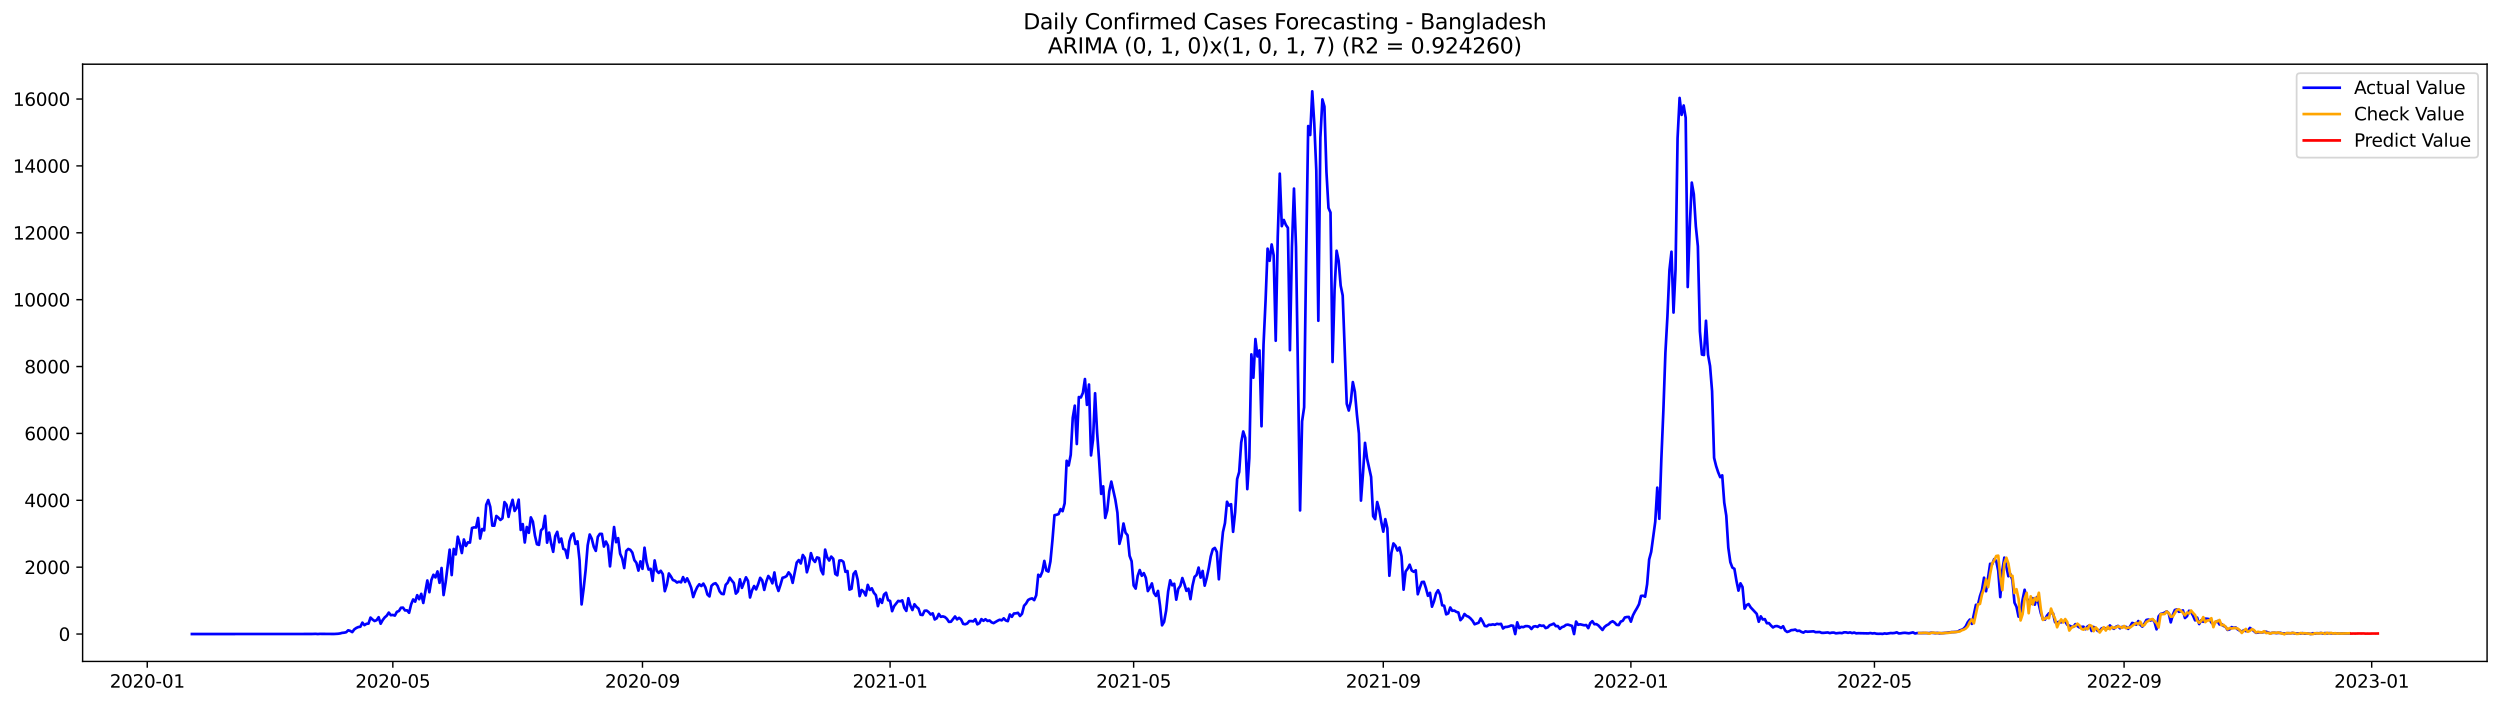 <?xml version="1.0" encoding="utf-8" standalone="no"?>
<!DOCTYPE svg PUBLIC "-//W3C//DTD SVG 1.1//EN"
  "http://www.w3.org/Graphics/SVG/1.1/DTD/svg11.dtd">
<svg xmlns:xlink="http://www.w3.org/1999/xlink" width="1392.412pt" height="392.274pt" viewBox="0 0 1392.412 392.274" xmlns="http://www.w3.org/2000/svg" version="1.1">
 <defs>
  <style type="text/css">*{stroke-linejoin: round; stroke-linecap: butt}</style>
 </defs>
 <g id="figure_1">
  <g id="patch_1">
   <path d="M 0 392.274 
L 1392.412 392.274 
L 1392.412 0 
L 0 0 
z
" style="fill: #ffffff"/>
  </g>
  <g id="axes_1">
   <g id="patch_2">
    <path d="M 46.013 368.396 
L 1385.213 368.396 
L 1385.213 35.755 
L 46.013 35.755 
z
" style="fill: #ffffff"/>
   </g>
   <g id="matplotlib.axis_1">
    <g id="xtick_1">
     <g id="line2d_1">
      <defs>
       <path id="mce7b241c23" d="M 0 0 
L 0 3.5 
" style="stroke: #000000; stroke-width: 0.8"/>
      </defs>
      <g>
       <use xlink:href="#mce7b241c23" x="82.016" y="368.396" style="stroke: #000000; stroke-width: 0.8"/>
      </g>
     </g>
     <g id="text_1">
      <!-- 2020-01 -->
      <g transform="translate(61.125 382.994)scale(0.1 -0.1)">
       <defs>
        <path id="DejaVuSans-32" d="M 1228 531 
L 3431 531 
L 3431 0 
L 469 0 
L 469 531 
Q 828 903 1448 1529 
Q 2069 2156 2228 2338 
Q 2531 2678 2651 2914 
Q 2772 3150 2772 3378 
Q 2772 3750 2511 3984 
Q 2250 4219 1831 4219 
Q 1534 4219 1204 4116 
Q 875 4013 500 3803 
L 500 4441 
Q 881 4594 1212 4672 
Q 1544 4750 1819 4750 
Q 2544 4750 2975 4387 
Q 3406 4025 3406 3419 
Q 3406 3131 3298 2873 
Q 3191 2616 2906 2266 
Q 2828 2175 2409 1742 
Q 1991 1309 1228 531 
z
" transform="scale(0.016)"/>
        <path id="DejaVuSans-30" d="M 2034 4250 
Q 1547 4250 1301 3770 
Q 1056 3291 1056 2328 
Q 1056 1369 1301 889 
Q 1547 409 2034 409 
Q 2525 409 2770 889 
Q 3016 1369 3016 2328 
Q 3016 3291 2770 3770 
Q 2525 4250 2034 4250 
z
M 2034 4750 
Q 2819 4750 3233 4129 
Q 3647 3509 3647 2328 
Q 3647 1150 3233 529 
Q 2819 -91 2034 -91 
Q 1250 -91 836 529 
Q 422 1150 422 2328 
Q 422 3509 836 4129 
Q 1250 4750 2034 4750 
z
" transform="scale(0.016)"/>
        <path id="DejaVuSans-2d" d="M 313 2009 
L 1997 2009 
L 1997 1497 
L 313 1497 
L 313 2009 
z
" transform="scale(0.016)"/>
        <path id="DejaVuSans-31" d="M 794 531 
L 1825 531 
L 1825 4091 
L 703 3866 
L 703 4441 
L 1819 4666 
L 2450 4666 
L 2450 531 
L 3481 531 
L 3481 0 
L 794 0 
L 794 531 
z
" transform="scale(0.016)"/>
       </defs>
       <use xlink:href="#DejaVuSans-32"/>
       <use xlink:href="#DejaVuSans-30" x="63.623"/>
       <use xlink:href="#DejaVuSans-32" x="127.246"/>
       <use xlink:href="#DejaVuSans-30" x="190.869"/>
       <use xlink:href="#DejaVuSans-2d" x="254.492"/>
       <use xlink:href="#DejaVuSans-30" x="290.576"/>
       <use xlink:href="#DejaVuSans-31" x="354.199"/>
      </g>
     </g>
    </g>
    <g id="xtick_2">
     <g id="line2d_2">
      <g>
       <use xlink:href="#mce7b241c23" x="218.796" y="368.396" style="stroke: #000000; stroke-width: 0.8"/>
      </g>
     </g>
     <g id="text_2">
      <!-- 2020-05 -->
      <g transform="translate(197.905 382.994)scale(0.1 -0.1)">
       <defs>
        <path id="DejaVuSans-35" d="M 691 4666 
L 3169 4666 
L 3169 4134 
L 1269 4134 
L 1269 2991 
Q 1406 3038 1543 3061 
Q 1681 3084 1819 3084 
Q 2600 3084 3056 2656 
Q 3513 2228 3513 1497 
Q 3513 744 3044 326 
Q 2575 -91 1722 -91 
Q 1428 -91 1123 -41 
Q 819 9 494 109 
L 494 744 
Q 775 591 1075 516 
Q 1375 441 1709 441 
Q 2250 441 2565 725 
Q 2881 1009 2881 1497 
Q 2881 1984 2565 2268 
Q 2250 2553 1709 2553 
Q 1456 2553 1204 2497 
Q 953 2441 691 2322 
L 691 4666 
z
" transform="scale(0.016)"/>
       </defs>
       <use xlink:href="#DejaVuSans-32"/>
       <use xlink:href="#DejaVuSans-30" x="63.623"/>
       <use xlink:href="#DejaVuSans-32" x="127.246"/>
       <use xlink:href="#DejaVuSans-30" x="190.869"/>
       <use xlink:href="#DejaVuSans-2d" x="254.492"/>
       <use xlink:href="#DejaVuSans-30" x="290.576"/>
       <use xlink:href="#DejaVuSans-35" x="354.199"/>
      </g>
     </g>
    </g>
    <g id="xtick_3">
     <g id="line2d_3">
      <g>
       <use xlink:href="#mce7b241c23" x="357.837" y="368.396" style="stroke: #000000; stroke-width: 0.8"/>
      </g>
     </g>
     <g id="text_3">
      <!-- 2020-09 -->
      <g transform="translate(336.945 382.994)scale(0.1 -0.1)">
       <defs>
        <path id="DejaVuSans-39" d="M 703 97 
L 703 672 
Q 941 559 1184 500 
Q 1428 441 1663 441 
Q 2288 441 2617 861 
Q 2947 1281 2994 2138 
Q 2813 1869 2534 1725 
Q 2256 1581 1919 1581 
Q 1219 1581 811 2004 
Q 403 2428 403 3163 
Q 403 3881 828 4315 
Q 1253 4750 1959 4750 
Q 2769 4750 3195 4129 
Q 3622 3509 3622 2328 
Q 3622 1225 3098 567 
Q 2575 -91 1691 -91 
Q 1453 -91 1209 -44 
Q 966 3 703 97 
z
M 1959 2075 
Q 2384 2075 2632 2365 
Q 2881 2656 2881 3163 
Q 2881 3666 2632 3958 
Q 2384 4250 1959 4250 
Q 1534 4250 1286 3958 
Q 1038 3666 1038 3163 
Q 1038 2656 1286 2365 
Q 1534 2075 1959 2075 
z
" transform="scale(0.016)"/>
       </defs>
       <use xlink:href="#DejaVuSans-32"/>
       <use xlink:href="#DejaVuSans-30" x="63.623"/>
       <use xlink:href="#DejaVuSans-32" x="127.246"/>
       <use xlink:href="#DejaVuSans-30" x="190.869"/>
       <use xlink:href="#DejaVuSans-2d" x="254.492"/>
       <use xlink:href="#DejaVuSans-30" x="290.576"/>
       <use xlink:href="#DejaVuSans-39" x="354.199"/>
      </g>
     </g>
    </g>
    <g id="xtick_4">
     <g id="line2d_4">
      <g>
       <use xlink:href="#mce7b241c23" x="495.747" y="368.396" style="stroke: #000000; stroke-width: 0.8"/>
      </g>
     </g>
     <g id="text_4">
      <!-- 2021-01 -->
      <g transform="translate(474.856 382.994)scale(0.1 -0.1)">
       <use xlink:href="#DejaVuSans-32"/>
       <use xlink:href="#DejaVuSans-30" x="63.623"/>
       <use xlink:href="#DejaVuSans-32" x="127.246"/>
       <use xlink:href="#DejaVuSans-31" x="190.869"/>
       <use xlink:href="#DejaVuSans-2d" x="254.492"/>
       <use xlink:href="#DejaVuSans-30" x="290.576"/>
       <use xlink:href="#DejaVuSans-31" x="354.199"/>
      </g>
     </g>
    </g>
    <g id="xtick_5">
     <g id="line2d_5">
      <g>
       <use xlink:href="#mce7b241c23" x="631.397" y="368.396" style="stroke: #000000; stroke-width: 0.8"/>
      </g>
     </g>
     <g id="text_5">
      <!-- 2021-05 -->
      <g transform="translate(610.505 382.994)scale(0.1 -0.1)">
       <use xlink:href="#DejaVuSans-32"/>
       <use xlink:href="#DejaVuSans-30" x="63.623"/>
       <use xlink:href="#DejaVuSans-32" x="127.246"/>
       <use xlink:href="#DejaVuSans-31" x="190.869"/>
       <use xlink:href="#DejaVuSans-2d" x="254.492"/>
       <use xlink:href="#DejaVuSans-30" x="290.576"/>
       <use xlink:href="#DejaVuSans-35" x="354.199"/>
      </g>
     </g>
    </g>
    <g id="xtick_6">
     <g id="line2d_6">
      <g>
       <use xlink:href="#mce7b241c23" x="770.438" y="368.396" style="stroke: #000000; stroke-width: 0.8"/>
      </g>
     </g>
     <g id="text_6">
      <!-- 2021-09 -->
      <g transform="translate(749.546 382.994)scale(0.1 -0.1)">
       <use xlink:href="#DejaVuSans-32"/>
       <use xlink:href="#DejaVuSans-30" x="63.623"/>
       <use xlink:href="#DejaVuSans-32" x="127.246"/>
       <use xlink:href="#DejaVuSans-31" x="190.869"/>
       <use xlink:href="#DejaVuSans-2d" x="254.492"/>
       <use xlink:href="#DejaVuSans-30" x="290.576"/>
       <use xlink:href="#DejaVuSans-39" x="354.199"/>
      </g>
     </g>
    </g>
    <g id="xtick_7">
     <g id="line2d_7">
      <g>
       <use xlink:href="#mce7b241c23" x="908.348" y="368.396" style="stroke: #000000; stroke-width: 0.8"/>
      </g>
     </g>
     <g id="text_7">
      <!-- 2022-01 -->
      <g transform="translate(887.456 382.994)scale(0.1 -0.1)">
       <use xlink:href="#DejaVuSans-32"/>
       <use xlink:href="#DejaVuSans-30" x="63.623"/>
       <use xlink:href="#DejaVuSans-32" x="127.246"/>
       <use xlink:href="#DejaVuSans-32" x="190.869"/>
       <use xlink:href="#DejaVuSans-2d" x="254.492"/>
       <use xlink:href="#DejaVuSans-30" x="290.576"/>
       <use xlink:href="#DejaVuSans-31" x="354.199"/>
      </g>
     </g>
    </g>
    <g id="xtick_8">
     <g id="line2d_8">
      <g>
       <use xlink:href="#mce7b241c23" x="1043.997" y="368.396" style="stroke: #000000; stroke-width: 0.8"/>
      </g>
     </g>
     <g id="text_8">
      <!-- 2022-05 -->
      <g transform="translate(1023.106 382.994)scale(0.1 -0.1)">
       <use xlink:href="#DejaVuSans-32"/>
       <use xlink:href="#DejaVuSans-30" x="63.623"/>
       <use xlink:href="#DejaVuSans-32" x="127.246"/>
       <use xlink:href="#DejaVuSans-32" x="190.869"/>
       <use xlink:href="#DejaVuSans-2d" x="254.492"/>
       <use xlink:href="#DejaVuSans-30" x="290.576"/>
       <use xlink:href="#DejaVuSans-35" x="354.199"/>
      </g>
     </g>
    </g>
    <g id="xtick_9">
     <g id="line2d_9">
      <g>
       <use xlink:href="#mce7b241c23" x="1183.038" y="368.396" style="stroke: #000000; stroke-width: 0.8"/>
      </g>
     </g>
     <g id="text_9">
      <!-- 2022-09 -->
      <g transform="translate(1162.147 382.994)scale(0.1 -0.1)">
       <use xlink:href="#DejaVuSans-32"/>
       <use xlink:href="#DejaVuSans-30" x="63.623"/>
       <use xlink:href="#DejaVuSans-32" x="127.246"/>
       <use xlink:href="#DejaVuSans-32" x="190.869"/>
       <use xlink:href="#DejaVuSans-2d" x="254.492"/>
       <use xlink:href="#DejaVuSans-30" x="290.576"/>
       <use xlink:href="#DejaVuSans-39" x="354.199"/>
      </g>
     </g>
    </g>
    <g id="xtick_10">
     <g id="line2d_10">
      <g>
       <use xlink:href="#mce7b241c23" x="1320.949" y="368.396" style="stroke: #000000; stroke-width: 0.8"/>
      </g>
     </g>
     <g id="text_10">
      <!-- 2023-01 -->
      <g transform="translate(1300.057 382.994)scale(0.1 -0.1)">
       <defs>
        <path id="DejaVuSans-33" d="M 2597 2516 
Q 3050 2419 3304 2112 
Q 3559 1806 3559 1356 
Q 3559 666 3084 287 
Q 2609 -91 1734 -91 
Q 1441 -91 1130 -33 
Q 819 25 488 141 
L 488 750 
Q 750 597 1062 519 
Q 1375 441 1716 441 
Q 2309 441 2620 675 
Q 2931 909 2931 1356 
Q 2931 1769 2642 2001 
Q 2353 2234 1838 2234 
L 1294 2234 
L 1294 2753 
L 1863 2753 
Q 2328 2753 2575 2939 
Q 2822 3125 2822 3475 
Q 2822 3834 2567 4026 
Q 2313 4219 1838 4219 
Q 1578 4219 1281 4162 
Q 984 4106 628 3988 
L 628 4550 
Q 988 4650 1302 4700 
Q 1616 4750 1894 4750 
Q 2613 4750 3031 4423 
Q 3450 4097 3450 3541 
Q 3450 3153 3228 2886 
Q 3006 2619 2597 2516 
z
" transform="scale(0.016)"/>
       </defs>
       <use xlink:href="#DejaVuSans-32"/>
       <use xlink:href="#DejaVuSans-30" x="63.623"/>
       <use xlink:href="#DejaVuSans-32" x="127.246"/>
       <use xlink:href="#DejaVuSans-33" x="190.869"/>
       <use xlink:href="#DejaVuSans-2d" x="254.492"/>
       <use xlink:href="#DejaVuSans-30" x="290.576"/>
       <use xlink:href="#DejaVuSans-31" x="354.199"/>
      </g>
     </g>
    </g>
   </g>
   <g id="matplotlib.axis_2">
    <g id="ytick_1">
     <g id="line2d_11">
      <defs>
       <path id="mfb26b6e01c" d="M 0 0 
L -3.5 0 
" style="stroke: #000000; stroke-width: 0.8"/>
      </defs>
      <g>
       <use xlink:href="#mfb26b6e01c" x="46.013" y="353.14" style="stroke: #000000; stroke-width: 0.8"/>
      </g>
     </g>
     <g id="text_11">
      <!-- 0 -->
      <g transform="translate(32.65 356.939)scale(0.1 -0.1)">
       <use xlink:href="#DejaVuSans-30"/>
      </g>
     </g>
    </g>
    <g id="ytick_2">
     <g id="line2d_12">
      <g>
       <use xlink:href="#mfb26b6e01c" x="46.013" y="315.892" style="stroke: #000000; stroke-width: 0.8"/>
      </g>
     </g>
     <g id="text_12">
      <!-- 2000 -->
      <g transform="translate(13.562 319.692)scale(0.1 -0.1)">
       <use xlink:href="#DejaVuSans-32"/>
       <use xlink:href="#DejaVuSans-30" x="63.623"/>
       <use xlink:href="#DejaVuSans-30" x="127.246"/>
       <use xlink:href="#DejaVuSans-30" x="190.869"/>
      </g>
     </g>
    </g>
    <g id="ytick_3">
     <g id="line2d_13">
      <g>
       <use xlink:href="#mfb26b6e01c" x="46.013" y="278.645" style="stroke: #000000; stroke-width: 0.8"/>
      </g>
     </g>
     <g id="text_13">
      <!-- 4000 -->
      <g transform="translate(13.562 282.444)scale(0.1 -0.1)">
       <defs>
        <path id="DejaVuSans-34" d="M 2419 4116 
L 825 1625 
L 2419 1625 
L 2419 4116 
z
M 2253 4666 
L 3047 4666 
L 3047 1625 
L 3713 1625 
L 3713 1100 
L 3047 1100 
L 3047 0 
L 2419 0 
L 2419 1100 
L 313 1100 
L 313 1709 
L 2253 4666 
z
" transform="scale(0.016)"/>
       </defs>
       <use xlink:href="#DejaVuSans-34"/>
       <use xlink:href="#DejaVuSans-30" x="63.623"/>
       <use xlink:href="#DejaVuSans-30" x="127.246"/>
       <use xlink:href="#DejaVuSans-30" x="190.869"/>
      </g>
     </g>
    </g>
    <g id="ytick_4">
     <g id="line2d_14">
      <g>
       <use xlink:href="#mfb26b6e01c" x="46.013" y="241.397" style="stroke: #000000; stroke-width: 0.8"/>
      </g>
     </g>
     <g id="text_14">
      <!-- 6000 -->
      <g transform="translate(13.562 245.196)scale(0.1 -0.1)">
       <defs>
        <path id="DejaVuSans-36" d="M 2113 2584 
Q 1688 2584 1439 2293 
Q 1191 2003 1191 1497 
Q 1191 994 1439 701 
Q 1688 409 2113 409 
Q 2538 409 2786 701 
Q 3034 994 3034 1497 
Q 3034 2003 2786 2293 
Q 2538 2584 2113 2584 
z
M 3366 4563 
L 3366 3988 
Q 3128 4100 2886 4159 
Q 2644 4219 2406 4219 
Q 1781 4219 1451 3797 
Q 1122 3375 1075 2522 
Q 1259 2794 1537 2939 
Q 1816 3084 2150 3084 
Q 2853 3084 3261 2657 
Q 3669 2231 3669 1497 
Q 3669 778 3244 343 
Q 2819 -91 2113 -91 
Q 1303 -91 875 529 
Q 447 1150 447 2328 
Q 447 3434 972 4092 
Q 1497 4750 2381 4750 
Q 2619 4750 2861 4703 
Q 3103 4656 3366 4563 
z
" transform="scale(0.016)"/>
       </defs>
       <use xlink:href="#DejaVuSans-36"/>
       <use xlink:href="#DejaVuSans-30" x="63.623"/>
       <use xlink:href="#DejaVuSans-30" x="127.246"/>
       <use xlink:href="#DejaVuSans-30" x="190.869"/>
      </g>
     </g>
    </g>
    <g id="ytick_5">
     <g id="line2d_15">
      <g>
       <use xlink:href="#mfb26b6e01c" x="46.013" y="204.15" style="stroke: #000000; stroke-width: 0.8"/>
      </g>
     </g>
     <g id="text_15">
      <!-- 8000 -->
      <g transform="translate(13.562 207.949)scale(0.1 -0.1)">
       <defs>
        <path id="DejaVuSans-38" d="M 2034 2216 
Q 1584 2216 1326 1975 
Q 1069 1734 1069 1313 
Q 1069 891 1326 650 
Q 1584 409 2034 409 
Q 2484 409 2743 651 
Q 3003 894 3003 1313 
Q 3003 1734 2745 1975 
Q 2488 2216 2034 2216 
z
M 1403 2484 
Q 997 2584 770 2862 
Q 544 3141 544 3541 
Q 544 4100 942 4425 
Q 1341 4750 2034 4750 
Q 2731 4750 3128 4425 
Q 3525 4100 3525 3541 
Q 3525 3141 3298 2862 
Q 3072 2584 2669 2484 
Q 3125 2378 3379 2068 
Q 3634 1759 3634 1313 
Q 3634 634 3220 271 
Q 2806 -91 2034 -91 
Q 1263 -91 848 271 
Q 434 634 434 1313 
Q 434 1759 690 2068 
Q 947 2378 1403 2484 
z
M 1172 3481 
Q 1172 3119 1398 2916 
Q 1625 2713 2034 2713 
Q 2441 2713 2670 2916 
Q 2900 3119 2900 3481 
Q 2900 3844 2670 4047 
Q 2441 4250 2034 4250 
Q 1625 4250 1398 4047 
Q 1172 3844 1172 3481 
z
" transform="scale(0.016)"/>
       </defs>
       <use xlink:href="#DejaVuSans-38"/>
       <use xlink:href="#DejaVuSans-30" x="63.623"/>
       <use xlink:href="#DejaVuSans-30" x="127.246"/>
       <use xlink:href="#DejaVuSans-30" x="190.869"/>
      </g>
     </g>
    </g>
    <g id="ytick_6">
     <g id="line2d_16">
      <g>
       <use xlink:href="#mfb26b6e01c" x="46.013" y="166.902" style="stroke: #000000; stroke-width: 0.8"/>
      </g>
     </g>
     <g id="text_16">
      <!-- 10000 -->
      <g transform="translate(7.2 170.701)scale(0.1 -0.1)">
       <use xlink:href="#DejaVuSans-31"/>
       <use xlink:href="#DejaVuSans-30" x="63.623"/>
       <use xlink:href="#DejaVuSans-30" x="127.246"/>
       <use xlink:href="#DejaVuSans-30" x="190.869"/>
       <use xlink:href="#DejaVuSans-30" x="254.492"/>
      </g>
     </g>
    </g>
    <g id="ytick_7">
     <g id="line2d_17">
      <g>
       <use xlink:href="#mfb26b6e01c" x="46.013" y="129.654" style="stroke: #000000; stroke-width: 0.8"/>
      </g>
     </g>
     <g id="text_17">
      <!-- 12000 -->
      <g transform="translate(7.2 133.453)scale(0.1 -0.1)">
       <use xlink:href="#DejaVuSans-31"/>
       <use xlink:href="#DejaVuSans-32" x="63.623"/>
       <use xlink:href="#DejaVuSans-30" x="127.246"/>
       <use xlink:href="#DejaVuSans-30" x="190.869"/>
       <use xlink:href="#DejaVuSans-30" x="254.492"/>
      </g>
     </g>
    </g>
    <g id="ytick_8">
     <g id="line2d_18">
      <g>
       <use xlink:href="#mfb26b6e01c" x="46.013" y="92.407" style="stroke: #000000; stroke-width: 0.8"/>
      </g>
     </g>
     <g id="text_18">
      <!-- 14000 -->
      <g transform="translate(7.2 96.206)scale(0.1 -0.1)">
       <use xlink:href="#DejaVuSans-31"/>
       <use xlink:href="#DejaVuSans-34" x="63.623"/>
       <use xlink:href="#DejaVuSans-30" x="127.246"/>
       <use xlink:href="#DejaVuSans-30" x="190.869"/>
       <use xlink:href="#DejaVuSans-30" x="254.492"/>
      </g>
     </g>
    </g>
    <g id="ytick_9">
     <g id="line2d_19">
      <g>
       <use xlink:href="#mfb26b6e01c" x="46.013" y="55.159" style="stroke: #000000; stroke-width: 0.8"/>
      </g>
     </g>
     <g id="text_19">
      <!-- 16000 -->
      <g transform="translate(7.2 58.958)scale(0.1 -0.1)">
       <use xlink:href="#DejaVuSans-31"/>
       <use xlink:href="#DejaVuSans-36" x="63.623"/>
       <use xlink:href="#DejaVuSans-30" x="127.246"/>
       <use xlink:href="#DejaVuSans-30" x="190.869"/>
       <use xlink:href="#DejaVuSans-30" x="254.492"/>
      </g>
     </g>
    </g>
   </g>
   <g id="line2d_20">
    <path d="M 106.885 353.14 
L 173.58 353.103 
L 175.84 353.028 
L 176.971 353.14 
L 178.101 353.047 
L 186.014 353.103 
L 188.275 352.972 
L 189.405 352.805 
L 190.536 352.488 
L 191.666 352.376 
L 192.797 352.134 
L 193.927 351.054 
L 195.057 351.389 
L 196.188 352.06 
L 197.318 350.551 
L 198.449 349.751 
L 199.579 349.248 
L 200.709 349.061 
L 201.84 346.789 
L 202.97 348.186 
L 204.101 347.441 
L 205.231 347.329 
L 206.362 343.977 
L 207.492 345.057 
L 208.622 345.877 
L 209.753 345.43 
L 210.883 343.772 
L 212.014 347.385 
L 213.144 345.355 
L 214.274 343.884 
L 215.405 342.916 
L 216.535 341.202 
L 217.666 342.636 
L 218.796 342.506 
L 219.927 342.86 
L 221.057 340.755 
L 222.187 340.327 
L 223.318 338.502 
L 224.448 338.427 
L 225.579 339.992 
L 226.709 339.936 
L 227.839 341.295 
L 228.97 336.621 
L 230.1 333.883 
L 231.231 335.094 
L 232.361 331.499 
L 233.491 333.753 
L 234.622 330.754 
L 235.752 335.82 
L 238.013 323.305 
L 239.144 329.842 
L 240.274 323.025 
L 241.404 320.12 
L 242.535 321.591 
L 243.665 318.258 
L 244.796 324.608 
L 245.926 316.358 
L 247.056 331.425 
L 248.187 324.441 
L 250.448 306.152 
L 251.578 320.288 
L 252.708 305.742 
L 253.839 308.797 
L 254.969 298.926 
L 256.1 302.949 
L 257.23 308.015 
L 258.361 300.472 
L 259.491 304.066 
L 260.621 302.055 
L 261.752 302.204 
L 262.882 294.084 
L 264.013 293.73 
L 265.143 293.786 
L 266.273 288.497 
L 267.404 299.95 
L 268.534 294.643 
L 269.665 295.425 
L 270.795 281.215 
L 271.925 278.496 
L 273.056 282.314 
L 274.186 292.743 
L 275.317 292.799 
L 276.447 287.379 
L 277.578 288.329 
L 278.708 289.596 
L 279.838 288.664 
L 280.969 279.65 
L 282.099 281.103 
L 283.23 287.882 
L 284.36 282.202 
L 285.49 278.384 
L 286.621 284.567 
L 287.751 282.835 
L 288.882 278.291 
L 290.012 295.145 
L 291.143 291.905 
L 292.273 302.148 
L 293.403 293.525 
L 294.534 296.766 
L 295.664 288.162 
L 296.795 290.564 
L 297.925 298.218 
L 299.055 303.116 
L 300.186 303.489 
L 301.316 295.425 
L 302.447 294.233 
L 303.577 287.342 
L 304.707 302.241 
L 305.838 296.635 
L 306.968 302.688 
L 308.099 307.344 
L 309.229 298.61 
L 310.36 296.207 
L 311.49 302.036 
L 312.62 299.95 
L 313.751 305.687 
L 314.881 306.208 
L 316.012 310.771 
L 317.142 301.515 
L 318.272 298.014 
L 319.403 297.101 
L 320.533 302.949 
L 321.664 301.515 
L 322.794 312.186 
L 323.924 336.639 
L 325.055 327.886 
L 326.185 317.42 
L 327.316 303.712 
L 328.446 297.697 
L 329.577 300.044 
L 330.707 304.513 
L 331.837 306.823 
L 332.968 299.001 
L 334.098 297.343 
L 335.229 297.362 
L 336.359 304.402 
L 337.489 301.627 
L 338.62 303.899 
L 339.75 315.445 
L 342.011 293.544 
L 343.141 301.98 
L 344.272 299.727 
L 345.402 308.424 
L 346.533 310.957 
L 347.663 316.395 
L 348.794 306.86 
L 349.924 305.742 
L 351.054 306.227 
L 352.185 307.772 
L 353.315 311.963 
L 354.446 313.453 
L 355.576 317.811 
L 356.706 312.652 
L 357.837 316.824 
L 358.967 305.053 
L 360.098 312.95 
L 361.228 317.215 
L 362.359 316.824 
L 363.489 323.491 
L 364.619 312.13 
L 365.75 317.904 
L 366.88 319.114 
L 368.011 317.904 
L 369.141 319.766 
L 370.271 329.264 
L 371.402 325.651 
L 372.532 319.394 
L 373.663 321.033 
L 374.793 323.063 
L 375.923 323.472 
L 377.054 324.441 
L 378.184 323.957 
L 379.315 324.348 
L 380.445 321.424 
L 381.576 324.143 
L 382.706 322.113 
L 383.836 324.459 
L 384.967 327.383 
L 386.097 332.542 
L 387.228 329.395 
L 388.358 326.936 
L 389.488 325.428 
L 390.619 326.396 
L 391.749 325.055 
L 392.88 327.141 
L 394.01 331.127 
L 395.14 332.188 
L 396.271 326.285 
L 397.401 325.223 
L 398.532 324.832 
L 399.662 326.303 
L 400.793 329.339 
L 401.923 330.736 
L 403.053 330.922 
L 404.184 325.726 
L 405.314 324.515 
L 406.445 321.778 
L 407.575 323.342 
L 408.705 324.701 
L 409.836 330.624 
L 410.966 329.413 
L 412.097 322.653 
L 413.227 327.439 
L 415.488 321.554 
L 416.618 323.603 
L 417.749 332.766 
L 418.879 328.78 
L 420.01 326.396 
L 421.14 328.277 
L 422.27 325.335 
L 423.401 321.833 
L 424.531 323.267 
L 425.662 328.557 
L 426.792 323.938 
L 427.922 320.809 
L 429.053 322.243 
L 430.183 324.888 
L 431.314 318.835 
L 432.444 325.782 
L 433.575 329.134 
L 434.705 325.689 
L 435.835 321.796 
L 436.966 321.498 
L 438.096 320.865 
L 439.227 318.779 
L 440.357 320.232 
L 441.487 324.627 
L 443.748 313.304 
L 444.879 311.944 
L 446.009 313.825 
L 447.139 309.113 
L 448.27 310.771 
L 449.4 318.742 
L 450.531 314.775 
L 451.661 308.089 
L 452.792 311.609 
L 453.922 312.987 
L 455.052 310.454 
L 456.183 310.808 
L 457.313 317.606 
L 458.444 319.841 
L 459.574 306.115 
L 460.704 310.436 
L 461.835 312.205 
L 462.965 310.007 
L 464.096 311.199 
L 465.226 319.654 
L 466.356 320.437 
L 467.487 312.205 
L 468.617 312.13 
L 469.748 312.931 
L 470.878 318.481 
L 472.009 318.053 
L 473.139 328.389 
L 474.269 327.905 
L 475.4 319.636 
L 476.53 318.183 
L 477.661 322.746 
L 478.791 332.021 
L 479.921 328.594 
L 481.052 329.544 
L 482.182 331.667 
L 483.313 325.763 
L 484.443 328.594 
L 485.574 327.681 
L 486.704 330.158 
L 487.834 331.481 
L 488.965 337.608 
L 490.095 333.604 
L 491.226 335.783 
L 492.356 331.145 
L 493.486 330.14 
L 494.617 334.256 
L 495.747 334.702 
L 496.878 340.401 
L 498.008 337.589 
L 500.269 334.684 
L 501.399 334.926 
L 502.53 334.386 
L 503.66 338.52 
L 504.791 340.252 
L 505.921 333.194 
L 507.051 337.328 
L 508.182 339.768 
L 509.312 336.565 
L 510.443 337.999 
L 511.573 338.949 
L 512.703 342.375 
L 513.834 342.543 
L 514.964 340.159 
L 516.095 340.066 
L 517.225 340.923 
L 518.355 342.264 
L 519.486 341.612 
L 520.616 345.02 
L 521.747 344.331 
L 522.877 341.929 
L 524.008 343.549 
L 525.138 343.307 
L 526.268 343.661 
L 527.399 344.685 
L 528.529 346.38 
L 529.66 346.268 
L 531.92 343.363 
L 533.051 344.983 
L 534.181 344.108 
L 535.312 345.039 
L 536.442 347.46 
L 537.572 347.702 
L 538.703 347.255 
L 539.833 345.933 
L 540.964 345.914 
L 542.094 346.1 
L 543.225 344.871 
L 544.355 347.721 
L 545.485 347.069 
L 546.616 344.834 
L 547.746 345.765 
L 548.877 344.89 
L 550.007 345.858 
L 551.137 345.579 
L 552.268 346.622 
L 553.398 347.05 
L 555.659 345.709 
L 556.79 345.169 
L 557.92 345.504 
L 559.05 344.387 
L 560.181 345.56 
L 561.311 345.97 
L 562.442 342.245 
L 563.572 343.549 
L 564.702 341.705 
L 565.833 341.612 
L 566.963 341.314 
L 568.094 343.083 
L 569.224 341.854 
L 570.354 337.403 
L 571.485 336.155 
L 572.615 334.181 
L 573.746 333.566 
L 574.876 333.287 
L 576.007 334.256 
L 577.137 331.555 
L 578.267 320.12 
L 579.398 321.126 
L 580.528 318.407 
L 581.659 312.41 
L 582.789 317.773 
L 583.919 318.351 
L 585.05 312.689 
L 586.18 300.826 
L 587.311 286.951 
L 588.441 286.709 
L 589.571 286.336 
L 590.702 283.543 
L 591.832 284.716 
L 592.963 280.358 
L 594.093 256.65 
L 595.224 259.239 
L 596.354 253.354 
L 597.484 232.663 
L 598.615 225.939 
L 599.745 247.301 
L 600.876 221.153 
L 602.006 221.377 
L 603.136 218.806 
L 604.267 211.115 
L 605.397 225.492 
L 606.528 214.169 
L 607.658 253.633 
L 608.788 244.768 
L 609.919 219.03 
L 611.049 240.876 
L 612.18 256.576 
L 613.31 275.069 
L 614.441 270.879 
L 615.571 288.46 
L 616.701 284.269 
L 617.832 273.598 
L 618.962 268.234 
L 621.223 278.384 
L 622.353 285.554 
L 623.484 302.912 
L 624.614 298.721 
L 625.745 291.57 
L 626.875 296.691 
L 628.006 298.107 
L 629.136 309.542 
L 630.266 312.596 
L 631.397 326.098 
L 632.527 327.83 
L 633.658 320.753 
L 634.788 317.494 
L 635.918 320.697 
L 637.049 319.207 
L 638.179 321.815 
L 639.31 329.208 
L 640.44 327.327 
L 641.57 324.944 
L 642.701 330.233 
L 643.831 331.909 
L 644.962 329.115 
L 646.092 337.347 
L 647.223 348.279 
L 648.353 346.38 
L 649.483 340.141 
L 650.614 329.451 
L 651.744 323.193 
L 652.875 326.005 
L 654.005 325.13 
L 655.135 333.995 
L 656.266 327.923 
L 657.396 326.303 
L 658.527 321.945 
L 659.657 325.26 
L 660.787 329.078 
L 661.918 327.849 
L 663.048 333.715 
L 664.179 326.247 
L 665.309 321.293 
L 666.44 320.269 
L 667.57 316.116 
L 668.7 321.722 
L 669.831 317.997 
L 670.961 326.191 
L 672.092 321.927 
L 673.222 316.451 
L 674.352 309.896 
L 675.483 305.891 
L 676.613 305.165 
L 677.744 307.437 
L 678.874 322.653 
L 680.004 307.772 
L 681.135 296.337 
L 682.265 291.328 
L 683.396 279.464 
L 684.526 281.625 
L 685.657 280.824 
L 686.787 296.207 
L 687.917 285.331 
L 689.048 266.8 
L 690.178 262.889 
L 691.309 246.481 
L 692.439 240.317 
L 693.569 243.837 
L 694.7 272.424 
L 695.83 255.03 
L 696.961 197.37 
L 698.091 210.37 
L 699.222 188.841 
L 700.352 198.544 
L 701.482 195.154 
L 702.613 237.412 
L 703.743 191.839 
L 704.874 167.572 
L 706.004 138.501 
L 707.134 145.261 
L 708.265 136.154 
L 709.395 142.244 
L 710.526 189.772 
L 711.656 132.001 
L 712.786 96.727 
L 713.917 125.967 
L 715.047 122.521 
L 716.178 125.259 
L 717.308 126.898 
L 718.439 195.042 
L 719.569 137.513 
L 720.699 105.052 
L 721.83 137.495 
L 724.091 284.288 
L 725.221 234.618 
L 726.351 226.871 
L 727.482 142.859 
L 728.612 70.207 
L 729.743 75.18 
L 730.873 50.876 
L 732.003 68.736 
L 733.134 94.977 
L 734.264 178.654 
L 735.395 76.688 
L 736.525 55.364 
L 737.656 59.331 
L 738.786 95.815 
L 739.916 115.798 
L 741.047 118.368 
L 742.177 201.617 
L 743.308 161.333 
L 744.438 139.655 
L 745.568 145.224 
L 746.699 159.08 
L 747.829 164.555 
L 750.09 224.915 
L 751.221 228.658 
L 752.351 223.537 
L 753.481 212.81 
L 754.612 218.155 
L 755.742 230.856 
L 756.873 241.528 
L 758.003 278.812 
L 759.133 263.671 
L 760.264 246.668 
L 761.394 255.384 
L 763.655 265.645 
L 764.785 287.491 
L 765.916 289.149 
L 767.046 279.613 
L 768.177 283.785 
L 769.307 290.62 
L 770.438 296.114 
L 771.568 289.149 
L 772.698 294.158 
L 773.829 320.679 
L 774.959 307.884 
L 776.09 302.67 
L 777.22 303.992 
L 778.35 306.636 
L 779.481 304.942 
L 780.611 309.84 
L 781.742 328.426 
L 782.872 318.295 
L 784.002 316.768 
L 785.133 314.514 
L 786.263 317.736 
L 787.394 318.463 
L 788.524 317.624 
L 789.655 330.978 
L 790.785 327.383 
L 791.915 324.18 
L 793.046 324.05 
L 794.176 327.514 
L 795.307 331.834 
L 796.437 330.177 
L 797.567 337.906 
L 798.698 334.889 
L 799.828 330.568 
L 800.959 328.743 
L 802.089 331.201 
L 803.219 337.124 
L 804.35 337.366 
L 805.48 342.171 
L 806.611 341.649 
L 807.741 338.353 
L 808.872 340.215 
L 810.002 340.048 
L 811.132 340.792 
L 812.263 341.128 
L 813.393 345.411 
L 814.524 344.182 
L 815.654 341.984 
L 816.784 343.027 
L 817.915 343.493 
L 819.045 344.461 
L 820.176 345.765 
L 821.306 347.683 
L 823.567 346.827 
L 824.697 344.405 
L 825.828 346.286 
L 826.958 348.614 
L 828.089 348.819 
L 829.219 347.963 
L 830.349 348.019 
L 831.48 347.758 
L 832.61 348 
L 833.741 347.441 
L 834.871 347.665 
L 836.001 347.46 
L 837.132 350.049 
L 838.262 349.21 
L 839.393 349.155 
L 840.523 348.875 
L 841.654 348.372 
L 842.784 348.54 
L 843.914 353.14 
L 845.045 346.622 
L 846.175 349.825 
L 847.306 349.136 
L 848.436 349.304 
L 849.566 348.763 
L 850.697 348.726 
L 851.827 349.024 
L 852.958 350.328 
L 854.088 348.987 
L 855.218 348.782 
L 856.349 349.173 
L 857.479 348.186 
L 858.61 348.596 
L 859.74 348.428 
L 860.871 349.825 
L 862.001 349.434 
L 863.131 348.223 
L 864.262 347.851 
L 865.392 347.329 
L 866.523 348.726 
L 867.653 348.689 
L 868.783 350.253 
L 869.914 349.322 
L 871.044 348.912 
L 872.175 348.056 
L 873.305 347.888 
L 875.566 348.614 
L 876.696 353.14 
L 877.827 346.193 
L 878.957 347.981 
L 880.088 347.721 
L 882.348 348.261 
L 883.479 348.13 
L 884.609 349.844 
L 885.74 347.013 
L 886.87 345.97 
L 888 347.646 
L 889.131 347.609 
L 890.261 348.354 
L 892.522 350.868 
L 893.653 349.21 
L 894.783 348.298 
L 895.913 347.721 
L 897.044 346.584 
L 898.174 346.026 
L 899.305 346.771 
L 900.435 348.019 
L 901.565 348.149 
L 902.696 346.193 
L 903.826 345.746 
L 904.957 343.921 
L 906.087 343.661 
L 907.217 343.605 
L 908.348 346.249 
L 909.478 342.767 
L 910.609 340.588 
L 911.739 338.707 
L 912.87 336.528 
L 914 331.909 
L 915.13 331.797 
L 916.261 332.356 
L 917.391 325.372 
L 918.522 311.59 
L 919.652 307.363 
L 921.913 290.583 
L 923.043 271.605 
L 924.174 288.944 
L 925.304 255.886 
L 926.434 228.807 
L 927.565 196.57 
L 928.695 176.214 
L 929.826 150.364 
L 930.956 140.195 
L 932.087 174.091 
L 933.217 150.029 
L 934.347 76.986 
L 935.478 54.544 
L 936.608 63.968 
L 937.739 58.753 
L 938.869 65.588 
L 939.999 159.862 
L 941.13 126.246 
L 942.26 101.7 
L 943.391 108.162 
L 944.521 126.06 
L 945.651 137.178 
L 946.782 184.557 
L 947.912 197.464 
L 949.043 197.724 
L 950.173 178.654 
L 951.304 197.557 
L 952.434 203.852 
L 953.564 217.857 
L 954.695 255.03 
L 955.825 259.593 
L 956.956 263.038 
L 958.086 265.757 
L 959.216 264.751 
L 960.347 279.967 
L 961.477 287.23 
L 962.608 305.016 
L 963.738 313.099 
L 964.869 316.135 
L 965.999 316.805 
L 967.129 323.435 
L 968.26 328.966 
L 969.39 324.906 
L 970.521 326.955 
L 971.651 339.005 
L 972.781 337.049 
L 973.912 336.434 
L 975.042 338.26 
L 978.433 341.891 
L 979.564 346.286 
L 980.694 343.288 
L 981.825 345.02 
L 982.955 344.834 
L 984.086 347.125 
L 985.216 347.05 
L 986.346 348.354 
L 987.477 349.453 
L 988.607 348.801 
L 989.738 348.689 
L 990.868 349.099 
L 991.998 349.751 
L 993.129 348.801 
L 994.259 351.129 
L 995.39 351.985 
L 996.52 351.613 
L 997.65 350.98 
L 998.781 350.887 
L 999.911 350.644 
L 1001.042 351.427 
L 1002.172 351.24 
L 1003.303 351.93 
L 1004.433 352.339 
L 1005.563 351.632 
L 1006.694 351.855 
L 1010.085 351.632 
L 1011.215 352.097 
L 1013.476 352.004 
L 1014.607 352.47 
L 1015.737 352.47 
L 1017.998 352.246 
L 1019.128 352.619 
L 1020.259 352.358 
L 1021.389 352.321 
L 1022.52 352.73 
L 1024.78 352.488 
L 1025.911 352.637 
L 1027.041 352.19 
L 1028.172 352.19 
L 1029.302 352.47 
L 1030.432 352.209 
L 1031.563 352.619 
L 1032.693 352.302 
L 1033.824 352.749 
L 1034.954 352.656 
L 1040.606 352.786 
L 1041.737 352.581 
L 1042.867 352.823 
L 1043.997 352.674 
L 1045.128 352.954 
L 1046.258 353.01 
L 1047.389 352.954 
L 1048.519 353.066 
L 1049.649 352.786 
L 1050.78 352.954 
L 1053.041 352.581 
L 1054.171 352.656 
L 1055.302 352.525 
L 1056.432 352.19 
L 1057.562 352.805 
L 1058.693 352.73 
L 1059.823 352.525 
L 1060.954 352.451 
L 1063.214 352.73 
L 1065.475 352.209 
L 1066.606 352.842 
L 1067.736 352.6 
L 1071.127 352.581 
L 1074.519 352.619 
L 1075.649 352.395 
L 1077.91 352.656 
L 1079.04 352.507 
L 1080.171 352.73 
L 1082.431 352.563 
L 1083.562 352.507 
L 1086.953 352.06 
L 1089.214 351.948 
L 1090.344 351.818 
L 1091.475 351.11 
L 1092.605 350.756 
L 1093.736 350.123 
L 1094.866 348.819 
L 1095.996 346.491 
L 1097.127 345.076 
L 1098.257 347.478 
L 1100.518 336.881 
L 1101.648 336.863 
L 1102.779 332.002 
L 1103.909 328.575 
L 1105.04 321.759 
L 1106.17 329.302 
L 1108.431 314.011 
L 1109.561 314.272 
L 1110.692 311.404 
L 1111.822 312.41 
L 1112.953 317.885 
L 1114.083 332.561 
L 1115.213 317.718 
L 1116.344 310.585 
L 1118.605 320.958 
L 1119.735 319.803 
L 1120.865 323.137 
L 1121.996 335.652 
L 1123.126 337.98 
L 1124.257 343.437 
L 1125.387 340.923 
L 1126.518 334.013 
L 1127.648 328.482 
L 1128.778 333.566 
L 1129.909 334.386 
L 1131.039 336.379 
L 1132.17 333.175 
L 1133.3 336.77 
L 1134.43 332.579 
L 1135.561 336.677 
L 1136.691 341.593 
L 1137.822 344.834 
L 1138.952 345.132 
L 1140.082 342.934 
L 1141.213 341.575 
L 1142.343 341.482 
L 1143.474 341.631 
L 1144.604 346.529 
L 1145.735 346.64 
L 1146.865 346.342 
L 1147.995 346.64 
L 1149.126 345.933 
L 1150.256 346.156 
L 1151.387 347.963 
L 1152.517 348.428 
L 1153.647 349.043 
L 1154.778 349.117 
L 1155.908 347.627 
L 1157.039 348.689 
L 1158.169 349.453 
L 1159.3 349.155 
L 1160.43 349.08 
L 1161.56 350.458 
L 1162.691 348.931 
L 1163.821 348.316 
L 1164.952 351.408 
L 1166.082 349.192 
L 1167.212 349.974 
L 1168.343 351.408 
L 1169.473 351.278 
L 1170.604 349.918 
L 1171.734 349.825 
L 1173.995 350.03 
L 1175.125 348.335 
L 1176.256 349.49 
L 1177.386 350.235 
L 1178.517 349.099 
L 1179.647 348.614 
L 1180.777 349.937 
L 1181.908 349.155 
L 1184.169 349.155 
L 1185.299 350.253 
L 1186.429 348.857 
L 1187.56 346.938 
L 1188.69 347.311 
L 1189.821 347.888 
L 1190.951 345.914 
L 1192.081 347.963 
L 1193.212 349.006 
L 1194.342 347.367 
L 1195.473 345.299 
L 1196.603 345.039 
L 1197.734 345.653 
L 1198.864 344.983 
L 1199.994 346.38 
L 1201.125 350.514 
L 1202.255 343.325 
L 1203.386 341.947 
L 1204.516 341.705 
L 1205.646 341.202 
L 1206.777 340.513 
L 1207.907 341.593 
L 1209.038 346.622 
L 1210.168 342.487 
L 1211.298 339.768 
L 1212.429 339.414 
L 1213.559 340.755 
L 1214.69 340.494 
L 1215.82 339.954 
L 1216.951 344.201 
L 1218.081 343.176 
L 1219.211 340.178 
L 1220.342 340.904 
L 1221.472 342.916 
L 1222.603 345.504 
L 1223.733 343.996 
L 1224.863 347.572 
L 1225.994 345.523 
L 1227.124 346.305 
L 1228.255 344.573 
L 1229.385 344.648 
L 1230.516 344.852 
L 1231.646 346.696 
L 1232.776 347.646 
L 1233.907 346.603 
L 1235.037 345.895 
L 1236.168 347.795 
L 1237.298 347.553 
L 1238.428 348.614 
L 1239.559 349.117 
L 1240.689 350.831 
L 1241.82 350.551 
L 1242.95 349.285 
L 1244.08 349.695 
L 1245.211 349.49 
L 1246.341 350.589 
L 1248.602 351.855 
L 1249.733 350.998 
L 1250.863 351.501 
L 1251.993 351.389 
L 1253.124 349.732 
L 1254.254 350.533 
L 1256.515 352.451 
L 1258.776 352.134 
L 1259.906 352.246 
L 1261.037 351.985 
L 1262.167 351.855 
L 1264.428 352.73 
L 1265.558 352.488 
L 1266.689 352.432 
L 1267.819 352.6 
L 1270.08 352.432 
L 1271.21 352.786 
L 1272.341 352.805 
L 1274.602 352.656 
L 1275.732 352.712 
L 1276.862 352.525 
L 1277.993 352.768 
L 1281.384 352.842 
L 1282.515 352.6 
L 1283.645 352.935 
L 1284.775 352.805 
L 1285.906 352.917 
L 1287.036 353.14 
L 1288.167 352.674 
L 1289.297 352.861 
L 1290.427 352.656 
L 1291.558 352.73 
L 1292.688 352.544 
L 1293.819 352.898 
L 1294.949 352.581 
L 1296.079 352.823 
L 1297.21 352.6 
L 1298.34 352.786 
L 1300.601 352.749 
L 1301.732 352.861 
L 1308.514 352.768 
L 1308.514 352.768 
" clip-path="url(#p9faaf6598d)" style="fill: none; stroke: #0000ff; stroke-width: 1.5; stroke-linecap: square"/>
   </g>
   <g id="line2d_21">
    <path d="M 1068.866 352.569 
L 1069.997 352.62 
L 1072.258 352.436 
L 1073.388 352.592 
L 1074.519 352.966 
L 1075.649 352.468 
L 1076.779 352.367 
L 1079.04 352.706 
L 1080.171 352.46 
L 1081.301 352.756 
L 1082.431 352.671 
L 1083.562 352.411 
L 1084.692 352.539 
L 1085.823 352.399 
L 1086.953 352.097 
L 1088.084 352.128 
L 1091.475 351.732 
L 1092.605 351.058 
L 1093.736 350.701 
L 1094.866 350.078 
L 1095.996 348.841 
L 1097.127 346.438 
L 1098.257 345.031 
L 1099.388 347.164 
L 1101.648 336.609 
L 1102.779 336.331 
L 1103.909 331.095 
L 1105.04 327.996 
L 1106.17 322.685 
L 1107.301 327.029 
L 1108.431 319.754 
L 1109.561 313.889 
L 1110.692 312.135 
L 1111.822 309.673 
L 1112.953 309.483 
L 1114.083 321.244 
L 1115.213 328.67 
L 1116.344 313.746 
L 1117.474 310.636 
L 1118.605 313.898 
L 1119.735 320.623 
L 1120.865 320.722 
L 1121.996 330.33 
L 1123.126 328.168 
L 1124.257 333.496 
L 1125.387 345.562 
L 1126.518 342.043 
L 1127.648 333.417 
L 1128.778 330.182 
L 1129.909 341.529 
L 1131.039 332.141 
L 1132.17 336.632 
L 1133.3 333.083 
L 1134.43 334.524 
L 1135.561 330.151 
L 1136.691 339.395 
L 1137.822 345.279 
L 1140.082 343.978 
L 1141.213 344.31 
L 1142.343 338.978 
L 1143.474 342.068 
L 1144.604 344.713 
L 1145.735 349.36 
L 1146.865 346.688 
L 1147.995 344.99 
L 1149.126 346.686 
L 1150.256 344.799 
L 1151.387 346.462 
L 1152.517 351.192 
L 1153.647 349.668 
L 1154.778 348.946 
L 1155.908 348.664 
L 1157.039 347.368 
L 1158.169 348.298 
L 1159.3 350.293 
L 1160.43 350.702 
L 1161.56 349.846 
L 1162.691 350.447 
L 1163.821 348.153 
L 1164.952 348.625 
L 1166.082 351.543 
L 1167.212 349.429 
L 1168.343 350.598 
L 1169.473 352.274 
L 1170.604 350.672 
L 1171.734 349.348 
L 1172.864 351.172 
L 1173.995 349.066 
L 1175.125 350.438 
L 1176.256 349.163 
L 1177.386 349.804 
L 1178.517 349.444 
L 1179.647 348.821 
L 1181.908 349.651 
L 1183.038 348.66 
L 1184.169 349.921 
L 1185.299 349.58 
L 1186.429 349.472 
L 1188.69 347.708 
L 1189.821 346.882 
L 1190.951 347.665 
L 1192.081 346.268 
L 1193.212 348.575 
L 1194.342 348.126 
L 1195.473 346.482 
L 1197.734 345.085 
L 1198.864 344.782 
L 1201.125 347.049 
L 1202.255 349.498 
L 1203.386 342.138 
L 1205.646 341.966 
L 1206.777 340.57 
L 1207.907 341.466 
L 1209.038 343.503 
L 1210.168 343.364 
L 1212.429 339.714 
L 1213.559 339.327 
L 1214.69 340.217 
L 1215.82 341.322 
L 1216.951 342.739 
L 1218.081 341.198 
L 1219.211 341.666 
L 1220.342 340.016 
L 1221.472 341.395 
L 1222.603 342.586 
L 1223.733 345.641 
L 1224.863 346.843 
L 1225.994 345.9 
L 1227.124 343.705 
L 1228.255 346.522 
L 1229.385 345.572 
L 1230.516 345.527 
L 1231.646 344.317 
L 1232.776 349.306 
L 1233.907 346.134 
L 1235.037 346.143 
L 1236.168 345.306 
L 1237.298 348.246 
L 1238.428 348.005 
L 1239.559 349.114 
L 1240.689 350.593 
L 1241.82 349.782 
L 1242.95 350.079 
L 1244.08 349.783 
L 1245.211 349.79 
L 1246.341 350.098 
L 1247.472 350.997 
L 1248.602 352.538 
L 1249.733 351.302 
L 1250.863 350.3 
L 1251.993 351.873 
L 1253.124 351.349 
L 1254.254 350.421 
L 1255.385 350.962 
L 1256.515 352.291 
L 1257.645 351.88 
L 1258.776 352.186 
L 1259.906 352.247 
L 1261.037 351.577 
L 1262.167 352.592 
L 1263.297 352.417 
L 1264.428 352.953 
L 1265.558 352.423 
L 1266.689 352.389 
L 1267.819 352.524 
L 1268.95 352.215 
L 1270.08 352.693 
L 1271.21 352.824 
L 1272.341 353.276 
L 1273.471 352.58 
L 1275.732 352.761 
L 1276.862 352.505 
L 1277.993 352.59 
L 1279.123 353.072 
L 1280.254 353 
L 1281.384 352.573 
L 1282.515 352.8 
L 1283.645 352.666 
L 1288.167 353.201 
L 1289.297 352.667 
L 1291.558 352.816 
L 1292.688 352.611 
L 1293.819 352.64 
L 1294.949 353.043 
L 1296.079 352.424 
L 1297.21 352.894 
L 1298.34 352.472 
L 1299.471 352.883 
L 1300.601 352.644 
L 1301.732 352.929 
L 1302.862 352.798 
L 1303.992 352.871 
L 1308.514 352.727 
L 1308.514 352.727 
" clip-path="url(#p9faaf6598d)" style="fill: none; stroke: #ffa500; stroke-width: 1.5; stroke-linecap: square"/>
   </g>
   <g id="line2d_22">
    <path d="M 1309.644 352.887 
L 1310.775 352.853 
L 1311.905 352.88 
L 1313.036 352.834 
L 1314.166 352.82 
L 1315.296 352.841 
L 1316.427 352.809 
L 1317.557 352.907 
L 1318.688 352.879 
L 1319.818 352.901 
L 1320.949 352.863 
L 1322.079 352.851 
L 1323.209 352.869 
L 1324.34 352.842 
" clip-path="url(#p9faaf6598d)" style="fill: none; stroke: #ff0000; stroke-width: 1.5; stroke-linecap: square"/>
   </g>
   <g id="patch_3">
    <path d="M 46.013 368.396 
L 46.013 35.755 
" style="fill: none; stroke: #000000; stroke-width: 0.8; stroke-linejoin: miter; stroke-linecap: square"/>
   </g>
   <g id="patch_4">
    <path d="M 1385.213 368.396 
L 1385.213 35.755 
" style="fill: none; stroke: #000000; stroke-width: 0.8; stroke-linejoin: miter; stroke-linecap: square"/>
   </g>
   <g id="patch_5">
    <path d="M 46.013 368.396 
L 1385.213 368.396 
" style="fill: none; stroke: #000000; stroke-width: 0.8; stroke-linejoin: miter; stroke-linecap: square"/>
   </g>
   <g id="patch_6">
    <path d="M 46.013 35.755 
L 1385.213 35.755 
" style="fill: none; stroke: #000000; stroke-width: 0.8; stroke-linejoin: miter; stroke-linecap: square"/>
   </g>
   <g id="text_20">
    <!-- Daily Confirmed Cases Forecasting - Bangladesh -->
    <g transform="translate(569.934 16.318)scale(0.12 -0.12)">
     <defs>
      <path id="DejaVuSans-44" d="M 1259 4147 
L 1259 519 
L 2022 519 
Q 2988 519 3436 956 
Q 3884 1394 3884 2338 
Q 3884 3275 3436 3711 
Q 2988 4147 2022 4147 
L 1259 4147 
z
M 628 4666 
L 1925 4666 
Q 3281 4666 3915 4102 
Q 4550 3538 4550 2338 
Q 4550 1131 3912 565 
Q 3275 0 1925 0 
L 628 0 
L 628 4666 
z
" transform="scale(0.016)"/>
      <path id="DejaVuSans-61" d="M 2194 1759 
Q 1497 1759 1228 1600 
Q 959 1441 959 1056 
Q 959 750 1161 570 
Q 1363 391 1709 391 
Q 2188 391 2477 730 
Q 2766 1069 2766 1631 
L 2766 1759 
L 2194 1759 
z
M 3341 1997 
L 3341 0 
L 2766 0 
L 2766 531 
Q 2569 213 2275 61 
Q 1981 -91 1556 -91 
Q 1019 -91 701 211 
Q 384 513 384 1019 
Q 384 1609 779 1909 
Q 1175 2209 1959 2209 
L 2766 2209 
L 2766 2266 
Q 2766 2663 2505 2880 
Q 2244 3097 1772 3097 
Q 1472 3097 1187 3025 
Q 903 2953 641 2809 
L 641 3341 
Q 956 3463 1253 3523 
Q 1550 3584 1831 3584 
Q 2591 3584 2966 3190 
Q 3341 2797 3341 1997 
z
" transform="scale(0.016)"/>
      <path id="DejaVuSans-69" d="M 603 3500 
L 1178 3500 
L 1178 0 
L 603 0 
L 603 3500 
z
M 603 4863 
L 1178 4863 
L 1178 4134 
L 603 4134 
L 603 4863 
z
" transform="scale(0.016)"/>
      <path id="DejaVuSans-6c" d="M 603 4863 
L 1178 4863 
L 1178 0 
L 603 0 
L 603 4863 
z
" transform="scale(0.016)"/>
      <path id="DejaVuSans-79" d="M 2059 -325 
Q 1816 -950 1584 -1140 
Q 1353 -1331 966 -1331 
L 506 -1331 
L 506 -850 
L 844 -850 
Q 1081 -850 1212 -737 
Q 1344 -625 1503 -206 
L 1606 56 
L 191 3500 
L 800 3500 
L 1894 763 
L 2988 3500 
L 3597 3500 
L 2059 -325 
z
" transform="scale(0.016)"/>
      <path id="DejaVuSans-20" transform="scale(0.016)"/>
      <path id="DejaVuSans-43" d="M 4122 4306 
L 4122 3641 
Q 3803 3938 3442 4084 
Q 3081 4231 2675 4231 
Q 1875 4231 1450 3742 
Q 1025 3253 1025 2328 
Q 1025 1406 1450 917 
Q 1875 428 2675 428 
Q 3081 428 3442 575 
Q 3803 722 4122 1019 
L 4122 359 
Q 3791 134 3420 21 
Q 3050 -91 2638 -91 
Q 1578 -91 968 557 
Q 359 1206 359 2328 
Q 359 3453 968 4101 
Q 1578 4750 2638 4750 
Q 3056 4750 3426 4639 
Q 3797 4528 4122 4306 
z
" transform="scale(0.016)"/>
      <path id="DejaVuSans-6f" d="M 1959 3097 
Q 1497 3097 1228 2736 
Q 959 2375 959 1747 
Q 959 1119 1226 758 
Q 1494 397 1959 397 
Q 2419 397 2687 759 
Q 2956 1122 2956 1747 
Q 2956 2369 2687 2733 
Q 2419 3097 1959 3097 
z
M 1959 3584 
Q 2709 3584 3137 3096 
Q 3566 2609 3566 1747 
Q 3566 888 3137 398 
Q 2709 -91 1959 -91 
Q 1206 -91 779 398 
Q 353 888 353 1747 
Q 353 2609 779 3096 
Q 1206 3584 1959 3584 
z
" transform="scale(0.016)"/>
      <path id="DejaVuSans-6e" d="M 3513 2113 
L 3513 0 
L 2938 0 
L 2938 2094 
Q 2938 2591 2744 2837 
Q 2550 3084 2163 3084 
Q 1697 3084 1428 2787 
Q 1159 2491 1159 1978 
L 1159 0 
L 581 0 
L 581 3500 
L 1159 3500 
L 1159 2956 
Q 1366 3272 1645 3428 
Q 1925 3584 2291 3584 
Q 2894 3584 3203 3211 
Q 3513 2838 3513 2113 
z
" transform="scale(0.016)"/>
      <path id="DejaVuSans-66" d="M 2375 4863 
L 2375 4384 
L 1825 4384 
Q 1516 4384 1395 4259 
Q 1275 4134 1275 3809 
L 1275 3500 
L 2222 3500 
L 2222 3053 
L 1275 3053 
L 1275 0 
L 697 0 
L 697 3053 
L 147 3053 
L 147 3500 
L 697 3500 
L 697 3744 
Q 697 4328 969 4595 
Q 1241 4863 1831 4863 
L 2375 4863 
z
" transform="scale(0.016)"/>
      <path id="DejaVuSans-72" d="M 2631 2963 
Q 2534 3019 2420 3045 
Q 2306 3072 2169 3072 
Q 1681 3072 1420 2755 
Q 1159 2438 1159 1844 
L 1159 0 
L 581 0 
L 581 3500 
L 1159 3500 
L 1159 2956 
Q 1341 3275 1631 3429 
Q 1922 3584 2338 3584 
Q 2397 3584 2469 3576 
Q 2541 3569 2628 3553 
L 2631 2963 
z
" transform="scale(0.016)"/>
      <path id="DejaVuSans-6d" d="M 3328 2828 
Q 3544 3216 3844 3400 
Q 4144 3584 4550 3584 
Q 5097 3584 5394 3201 
Q 5691 2819 5691 2113 
L 5691 0 
L 5113 0 
L 5113 2094 
Q 5113 2597 4934 2840 
Q 4756 3084 4391 3084 
Q 3944 3084 3684 2787 
Q 3425 2491 3425 1978 
L 3425 0 
L 2847 0 
L 2847 2094 
Q 2847 2600 2669 2842 
Q 2491 3084 2119 3084 
Q 1678 3084 1418 2786 
Q 1159 2488 1159 1978 
L 1159 0 
L 581 0 
L 581 3500 
L 1159 3500 
L 1159 2956 
Q 1356 3278 1631 3431 
Q 1906 3584 2284 3584 
Q 2666 3584 2933 3390 
Q 3200 3197 3328 2828 
z
" transform="scale(0.016)"/>
      <path id="DejaVuSans-65" d="M 3597 1894 
L 3597 1613 
L 953 1613 
Q 991 1019 1311 708 
Q 1631 397 2203 397 
Q 2534 397 2845 478 
Q 3156 559 3463 722 
L 3463 178 
Q 3153 47 2828 -22 
Q 2503 -91 2169 -91 
Q 1331 -91 842 396 
Q 353 884 353 1716 
Q 353 2575 817 3079 
Q 1281 3584 2069 3584 
Q 2775 3584 3186 3129 
Q 3597 2675 3597 1894 
z
M 3022 2063 
Q 3016 2534 2758 2815 
Q 2500 3097 2075 3097 
Q 1594 3097 1305 2825 
Q 1016 2553 972 2059 
L 3022 2063 
z
" transform="scale(0.016)"/>
      <path id="DejaVuSans-64" d="M 2906 2969 
L 2906 4863 
L 3481 4863 
L 3481 0 
L 2906 0 
L 2906 525 
Q 2725 213 2448 61 
Q 2172 -91 1784 -91 
Q 1150 -91 751 415 
Q 353 922 353 1747 
Q 353 2572 751 3078 
Q 1150 3584 1784 3584 
Q 2172 3584 2448 3432 
Q 2725 3281 2906 2969 
z
M 947 1747 
Q 947 1113 1208 752 
Q 1469 391 1925 391 
Q 2381 391 2643 752 
Q 2906 1113 2906 1747 
Q 2906 2381 2643 2742 
Q 2381 3103 1925 3103 
Q 1469 3103 1208 2742 
Q 947 2381 947 1747 
z
" transform="scale(0.016)"/>
      <path id="DejaVuSans-73" d="M 2834 3397 
L 2834 2853 
Q 2591 2978 2328 3040 
Q 2066 3103 1784 3103 
Q 1356 3103 1142 2972 
Q 928 2841 928 2578 
Q 928 2378 1081 2264 
Q 1234 2150 1697 2047 
L 1894 2003 
Q 2506 1872 2764 1633 
Q 3022 1394 3022 966 
Q 3022 478 2636 193 
Q 2250 -91 1575 -91 
Q 1294 -91 989 -36 
Q 684 19 347 128 
L 347 722 
Q 666 556 975 473 
Q 1284 391 1588 391 
Q 1994 391 2212 530 
Q 2431 669 2431 922 
Q 2431 1156 2273 1281 
Q 2116 1406 1581 1522 
L 1381 1569 
Q 847 1681 609 1914 
Q 372 2147 372 2553 
Q 372 3047 722 3315 
Q 1072 3584 1716 3584 
Q 2034 3584 2315 3537 
Q 2597 3491 2834 3397 
z
" transform="scale(0.016)"/>
      <path id="DejaVuSans-46" d="M 628 4666 
L 3309 4666 
L 3309 4134 
L 1259 4134 
L 1259 2759 
L 3109 2759 
L 3109 2228 
L 1259 2228 
L 1259 0 
L 628 0 
L 628 4666 
z
" transform="scale(0.016)"/>
      <path id="DejaVuSans-63" d="M 3122 3366 
L 3122 2828 
Q 2878 2963 2633 3030 
Q 2388 3097 2138 3097 
Q 1578 3097 1268 2742 
Q 959 2388 959 1747 
Q 959 1106 1268 751 
Q 1578 397 2138 397 
Q 2388 397 2633 464 
Q 2878 531 3122 666 
L 3122 134 
Q 2881 22 2623 -34 
Q 2366 -91 2075 -91 
Q 1284 -91 818 406 
Q 353 903 353 1747 
Q 353 2603 823 3093 
Q 1294 3584 2113 3584 
Q 2378 3584 2631 3529 
Q 2884 3475 3122 3366 
z
" transform="scale(0.016)"/>
      <path id="DejaVuSans-74" d="M 1172 4494 
L 1172 3500 
L 2356 3500 
L 2356 3053 
L 1172 3053 
L 1172 1153 
Q 1172 725 1289 603 
Q 1406 481 1766 481 
L 2356 481 
L 2356 0 
L 1766 0 
Q 1100 0 847 248 
Q 594 497 594 1153 
L 594 3053 
L 172 3053 
L 172 3500 
L 594 3500 
L 594 4494 
L 1172 4494 
z
" transform="scale(0.016)"/>
      <path id="DejaVuSans-67" d="M 2906 1791 
Q 2906 2416 2648 2759 
Q 2391 3103 1925 3103 
Q 1463 3103 1205 2759 
Q 947 2416 947 1791 
Q 947 1169 1205 825 
Q 1463 481 1925 481 
Q 2391 481 2648 825 
Q 2906 1169 2906 1791 
z
M 3481 434 
Q 3481 -459 3084 -895 
Q 2688 -1331 1869 -1331 
Q 1566 -1331 1297 -1286 
Q 1028 -1241 775 -1147 
L 775 -588 
Q 1028 -725 1275 -790 
Q 1522 -856 1778 -856 
Q 2344 -856 2625 -561 
Q 2906 -266 2906 331 
L 2906 616 
Q 2728 306 2450 153 
Q 2172 0 1784 0 
Q 1141 0 747 490 
Q 353 981 353 1791 
Q 353 2603 747 3093 
Q 1141 3584 1784 3584 
Q 2172 3584 2450 3431 
Q 2728 3278 2906 2969 
L 2906 3500 
L 3481 3500 
L 3481 434 
z
" transform="scale(0.016)"/>
      <path id="DejaVuSans-42" d="M 1259 2228 
L 1259 519 
L 2272 519 
Q 2781 519 3026 730 
Q 3272 941 3272 1375 
Q 3272 1813 3026 2020 
Q 2781 2228 2272 2228 
L 1259 2228 
z
M 1259 4147 
L 1259 2741 
L 2194 2741 
Q 2656 2741 2882 2914 
Q 3109 3088 3109 3444 
Q 3109 3797 2882 3972 
Q 2656 4147 2194 4147 
L 1259 4147 
z
M 628 4666 
L 2241 4666 
Q 2963 4666 3353 4366 
Q 3744 4066 3744 3513 
Q 3744 3084 3544 2831 
Q 3344 2578 2956 2516 
Q 3422 2416 3680 2098 
Q 3938 1781 3938 1306 
Q 3938 681 3513 340 
Q 3088 0 2303 0 
L 628 0 
L 628 4666 
z
" transform="scale(0.016)"/>
      <path id="DejaVuSans-68" d="M 3513 2113 
L 3513 0 
L 2938 0 
L 2938 2094 
Q 2938 2591 2744 2837 
Q 2550 3084 2163 3084 
Q 1697 3084 1428 2787 
Q 1159 2491 1159 1978 
L 1159 0 
L 581 0 
L 581 4863 
L 1159 4863 
L 1159 2956 
Q 1366 3272 1645 3428 
Q 1925 3584 2291 3584 
Q 2894 3584 3203 3211 
Q 3513 2838 3513 2113 
z
" transform="scale(0.016)"/>
     </defs>
     <use xlink:href="#DejaVuSans-44"/>
     <use xlink:href="#DejaVuSans-61" x="77.002"/>
     <use xlink:href="#DejaVuSans-69" x="138.281"/>
     <use xlink:href="#DejaVuSans-6c" x="166.064"/>
     <use xlink:href="#DejaVuSans-79" x="193.848"/>
     <use xlink:href="#DejaVuSans-20" x="253.027"/>
     <use xlink:href="#DejaVuSans-43" x="284.814"/>
     <use xlink:href="#DejaVuSans-6f" x="354.639"/>
     <use xlink:href="#DejaVuSans-6e" x="415.82"/>
     <use xlink:href="#DejaVuSans-66" x="479.199"/>
     <use xlink:href="#DejaVuSans-69" x="514.404"/>
     <use xlink:href="#DejaVuSans-72" x="542.188"/>
     <use xlink:href="#DejaVuSans-6d" x="581.551"/>
     <use xlink:href="#DejaVuSans-65" x="678.963"/>
     <use xlink:href="#DejaVuSans-64" x="740.486"/>
     <use xlink:href="#DejaVuSans-20" x="803.963"/>
     <use xlink:href="#DejaVuSans-43" x="835.75"/>
     <use xlink:href="#DejaVuSans-61" x="905.574"/>
     <use xlink:href="#DejaVuSans-73" x="966.854"/>
     <use xlink:href="#DejaVuSans-65" x="1018.953"/>
     <use xlink:href="#DejaVuSans-73" x="1080.477"/>
     <use xlink:href="#DejaVuSans-20" x="1132.576"/>
     <use xlink:href="#DejaVuSans-46" x="1164.363"/>
     <use xlink:href="#DejaVuSans-6f" x="1218.258"/>
     <use xlink:href="#DejaVuSans-72" x="1279.439"/>
     <use xlink:href="#DejaVuSans-65" x="1318.303"/>
     <use xlink:href="#DejaVuSans-63" x="1379.826"/>
     <use xlink:href="#DejaVuSans-61" x="1434.807"/>
     <use xlink:href="#DejaVuSans-73" x="1496.086"/>
     <use xlink:href="#DejaVuSans-74" x="1548.186"/>
     <use xlink:href="#DejaVuSans-69" x="1587.395"/>
     <use xlink:href="#DejaVuSans-6e" x="1615.178"/>
     <use xlink:href="#DejaVuSans-67" x="1678.557"/>
     <use xlink:href="#DejaVuSans-20" x="1742.033"/>
     <use xlink:href="#DejaVuSans-2d" x="1773.82"/>
     <use xlink:href="#DejaVuSans-20" x="1809.904"/>
     <use xlink:href="#DejaVuSans-42" x="1841.691"/>
     <use xlink:href="#DejaVuSans-61" x="1910.295"/>
     <use xlink:href="#DejaVuSans-6e" x="1971.574"/>
     <use xlink:href="#DejaVuSans-67" x="2034.953"/>
     <use xlink:href="#DejaVuSans-6c" x="2098.43"/>
     <use xlink:href="#DejaVuSans-61" x="2126.213"/>
     <use xlink:href="#DejaVuSans-64" x="2187.492"/>
     <use xlink:href="#DejaVuSans-65" x="2250.969"/>
     <use xlink:href="#DejaVuSans-73" x="2312.492"/>
     <use xlink:href="#DejaVuSans-68" x="2364.592"/>
    </g>
    <!-- ARIMA (0, 1, 0)x(1, 0, 1, 7) (R2 = 0.924260) -->
    <g transform="translate(583.628 29.756)scale(0.12 -0.12)">
     <defs>
      <path id="DejaVuSans-41" d="M 2188 4044 
L 1331 1722 
L 3047 1722 
L 2188 4044 
z
M 1831 4666 
L 2547 4666 
L 4325 0 
L 3669 0 
L 3244 1197 
L 1141 1197 
L 716 0 
L 50 0 
L 1831 4666 
z
" transform="scale(0.016)"/>
      <path id="DejaVuSans-52" d="M 2841 2188 
Q 3044 2119 3236 1894 
Q 3428 1669 3622 1275 
L 4263 0 
L 3584 0 
L 2988 1197 
Q 2756 1666 2539 1819 
Q 2322 1972 1947 1972 
L 1259 1972 
L 1259 0 
L 628 0 
L 628 4666 
L 2053 4666 
Q 2853 4666 3247 4331 
Q 3641 3997 3641 3322 
Q 3641 2881 3436 2590 
Q 3231 2300 2841 2188 
z
M 1259 4147 
L 1259 2491 
L 2053 2491 
Q 2509 2491 2742 2702 
Q 2975 2913 2975 3322 
Q 2975 3731 2742 3939 
Q 2509 4147 2053 4147 
L 1259 4147 
z
" transform="scale(0.016)"/>
      <path id="DejaVuSans-49" d="M 628 4666 
L 1259 4666 
L 1259 0 
L 628 0 
L 628 4666 
z
" transform="scale(0.016)"/>
      <path id="DejaVuSans-4d" d="M 628 4666 
L 1569 4666 
L 2759 1491 
L 3956 4666 
L 4897 4666 
L 4897 0 
L 4281 0 
L 4281 4097 
L 3078 897 
L 2444 897 
L 1241 4097 
L 1241 0 
L 628 0 
L 628 4666 
z
" transform="scale(0.016)"/>
      <path id="DejaVuSans-28" d="M 1984 4856 
Q 1566 4138 1362 3434 
Q 1159 2731 1159 2009 
Q 1159 1288 1364 580 
Q 1569 -128 1984 -844 
L 1484 -844 
Q 1016 -109 783 600 
Q 550 1309 550 2009 
Q 550 2706 781 3412 
Q 1013 4119 1484 4856 
L 1984 4856 
z
" transform="scale(0.016)"/>
      <path id="DejaVuSans-2c" d="M 750 794 
L 1409 794 
L 1409 256 
L 897 -744 
L 494 -744 
L 750 256 
L 750 794 
z
" transform="scale(0.016)"/>
      <path id="DejaVuSans-29" d="M 513 4856 
L 1013 4856 
Q 1481 4119 1714 3412 
Q 1947 2706 1947 2009 
Q 1947 1309 1714 600 
Q 1481 -109 1013 -844 
L 513 -844 
Q 928 -128 1133 580 
Q 1338 1288 1338 2009 
Q 1338 2731 1133 3434 
Q 928 4138 513 4856 
z
" transform="scale(0.016)"/>
      <path id="DejaVuSans-78" d="M 3513 3500 
L 2247 1797 
L 3578 0 
L 2900 0 
L 1881 1375 
L 863 0 
L 184 0 
L 1544 1831 
L 300 3500 
L 978 3500 
L 1906 2253 
L 2834 3500 
L 3513 3500 
z
" transform="scale(0.016)"/>
      <path id="DejaVuSans-37" d="M 525 4666 
L 3525 4666 
L 3525 4397 
L 1831 0 
L 1172 0 
L 2766 4134 
L 525 4134 
L 525 4666 
z
" transform="scale(0.016)"/>
      <path id="DejaVuSans-3d" d="M 678 2906 
L 4684 2906 
L 4684 2381 
L 678 2381 
L 678 2906 
z
M 678 1631 
L 4684 1631 
L 4684 1100 
L 678 1100 
L 678 1631 
z
" transform="scale(0.016)"/>
      <path id="DejaVuSans-2e" d="M 684 794 
L 1344 794 
L 1344 0 
L 684 0 
L 684 794 
z
" transform="scale(0.016)"/>
     </defs>
     <use xlink:href="#DejaVuSans-41"/>
     <use xlink:href="#DejaVuSans-52" x="68.408"/>
     <use xlink:href="#DejaVuSans-49" x="137.891"/>
     <use xlink:href="#DejaVuSans-4d" x="167.383"/>
     <use xlink:href="#DejaVuSans-41" x="253.662"/>
     <use xlink:href="#DejaVuSans-20" x="322.07"/>
     <use xlink:href="#DejaVuSans-28" x="353.857"/>
     <use xlink:href="#DejaVuSans-30" x="392.871"/>
     <use xlink:href="#DejaVuSans-2c" x="456.494"/>
     <use xlink:href="#DejaVuSans-20" x="488.281"/>
     <use xlink:href="#DejaVuSans-31" x="520.068"/>
     <use xlink:href="#DejaVuSans-2c" x="583.691"/>
     <use xlink:href="#DejaVuSans-20" x="615.479"/>
     <use xlink:href="#DejaVuSans-30" x="647.266"/>
     <use xlink:href="#DejaVuSans-29" x="710.889"/>
     <use xlink:href="#DejaVuSans-78" x="749.902"/>
     <use xlink:href="#DejaVuSans-28" x="809.082"/>
     <use xlink:href="#DejaVuSans-31" x="848.096"/>
     <use xlink:href="#DejaVuSans-2c" x="911.719"/>
     <use xlink:href="#DejaVuSans-20" x="943.506"/>
     <use xlink:href="#DejaVuSans-30" x="975.293"/>
     <use xlink:href="#DejaVuSans-2c" x="1038.916"/>
     <use xlink:href="#DejaVuSans-20" x="1070.703"/>
     <use xlink:href="#DejaVuSans-31" x="1102.49"/>
     <use xlink:href="#DejaVuSans-2c" x="1166.113"/>
     <use xlink:href="#DejaVuSans-20" x="1197.9"/>
     <use xlink:href="#DejaVuSans-37" x="1229.688"/>
     <use xlink:href="#DejaVuSans-29" x="1293.311"/>
     <use xlink:href="#DejaVuSans-20" x="1332.324"/>
     <use xlink:href="#DejaVuSans-28" x="1364.111"/>
     <use xlink:href="#DejaVuSans-52" x="1403.125"/>
     <use xlink:href="#DejaVuSans-32" x="1472.607"/>
     <use xlink:href="#DejaVuSans-20" x="1536.23"/>
     <use xlink:href="#DejaVuSans-3d" x="1568.018"/>
     <use xlink:href="#DejaVuSans-20" x="1651.807"/>
     <use xlink:href="#DejaVuSans-30" x="1683.594"/>
     <use xlink:href="#DejaVuSans-2e" x="1747.217"/>
     <use xlink:href="#DejaVuSans-39" x="1779.004"/>
     <use xlink:href="#DejaVuSans-32" x="1842.627"/>
     <use xlink:href="#DejaVuSans-34" x="1906.25"/>
     <use xlink:href="#DejaVuSans-32" x="1969.873"/>
     <use xlink:href="#DejaVuSans-36" x="2033.496"/>
     <use xlink:href="#DejaVuSans-30" x="2097.119"/>
     <use xlink:href="#DejaVuSans-29" x="2160.742"/>
    </g>
   </g>
   <g id="legend_1">
    <g id="patch_7">
     <path d="M 1281.133 87.79 
L 1378.213 87.79 
Q 1380.213 87.79 1380.213 85.79 
L 1380.213 42.755 
Q 1380.213 40.755 1378.213 40.755 
L 1281.133 40.755 
Q 1279.133 40.755 1279.133 42.755 
L 1279.133 85.79 
Q 1279.133 87.79 1281.133 87.79 
z
" style="fill: #ffffff; opacity: 0.8; stroke: #cccccc; stroke-linejoin: miter"/>
    </g>
    <g id="line2d_23">
     <path d="M 1283.133 48.854 
L 1293.133 48.854 
L 1303.133 48.854 
" style="fill: none; stroke: #0000ff; stroke-width: 1.5; stroke-linecap: square"/>
    </g>
    <g id="text_21">
     <!-- Actual Value -->
     <g transform="translate(1311.133 52.354)scale(0.1 -0.1)">
      <defs>
       <path id="DejaVuSans-75" d="M 544 1381 
L 544 3500 
L 1119 3500 
L 1119 1403 
Q 1119 906 1312 657 
Q 1506 409 1894 409 
Q 2359 409 2629 706 
Q 2900 1003 2900 1516 
L 2900 3500 
L 3475 3500 
L 3475 0 
L 2900 0 
L 2900 538 
Q 2691 219 2414 64 
Q 2138 -91 1772 -91 
Q 1169 -91 856 284 
Q 544 659 544 1381 
z
M 1991 3584 
L 1991 3584 
z
" transform="scale(0.016)"/>
       <path id="DejaVuSans-56" d="M 1831 0 
L 50 4666 
L 709 4666 
L 2188 738 
L 3669 4666 
L 4325 4666 
L 2547 0 
L 1831 0 
z
" transform="scale(0.016)"/>
      </defs>
      <use xlink:href="#DejaVuSans-41"/>
      <use xlink:href="#DejaVuSans-63" x="66.658"/>
      <use xlink:href="#DejaVuSans-74" x="121.639"/>
      <use xlink:href="#DejaVuSans-75" x="160.848"/>
      <use xlink:href="#DejaVuSans-61" x="224.227"/>
      <use xlink:href="#DejaVuSans-6c" x="285.506"/>
      <use xlink:href="#DejaVuSans-20" x="313.289"/>
      <use xlink:href="#DejaVuSans-56" x="345.076"/>
      <use xlink:href="#DejaVuSans-61" x="405.734"/>
      <use xlink:href="#DejaVuSans-6c" x="467.014"/>
      <use xlink:href="#DejaVuSans-75" x="494.797"/>
      <use xlink:href="#DejaVuSans-65" x="558.176"/>
     </g>
    </g>
    <g id="line2d_24">
     <path d="M 1283.133 63.532 
L 1293.133 63.532 
L 1303.133 63.532 
" style="fill: none; stroke: #ffa500; stroke-width: 1.5; stroke-linecap: square"/>
    </g>
    <g id="text_22">
     <!-- Check Value -->
     <g transform="translate(1311.133 67.032)scale(0.1 -0.1)">
      <defs>
       <path id="DejaVuSans-6b" d="M 581 4863 
L 1159 4863 
L 1159 1991 
L 2875 3500 
L 3609 3500 
L 1753 1863 
L 3688 0 
L 2938 0 
L 1159 1709 
L 1159 0 
L 581 0 
L 581 4863 
z
" transform="scale(0.016)"/>
      </defs>
      <use xlink:href="#DejaVuSans-43"/>
      <use xlink:href="#DejaVuSans-68" x="69.824"/>
      <use xlink:href="#DejaVuSans-65" x="133.203"/>
      <use xlink:href="#DejaVuSans-63" x="194.727"/>
      <use xlink:href="#DejaVuSans-6b" x="249.707"/>
      <use xlink:href="#DejaVuSans-20" x="307.617"/>
      <use xlink:href="#DejaVuSans-56" x="339.404"/>
      <use xlink:href="#DejaVuSans-61" x="400.062"/>
      <use xlink:href="#DejaVuSans-6c" x="461.342"/>
      <use xlink:href="#DejaVuSans-75" x="489.125"/>
      <use xlink:href="#DejaVuSans-65" x="552.504"/>
     </g>
    </g>
    <g id="line2d_25">
     <path d="M 1283.133 78.21 
L 1293.133 78.21 
L 1303.133 78.21 
" style="fill: none; stroke: #ff0000; stroke-width: 1.5; stroke-linecap: square"/>
    </g>
    <g id="text_23">
     <!-- Predict Value -->
     <g transform="translate(1311.133 81.71)scale(0.1 -0.1)">
      <defs>
       <path id="DejaVuSans-50" d="M 1259 4147 
L 1259 2394 
L 2053 2394 
Q 2494 2394 2734 2622 
Q 2975 2850 2975 3272 
Q 2975 3691 2734 3919 
Q 2494 4147 2053 4147 
L 1259 4147 
z
M 628 4666 
L 2053 4666 
Q 2838 4666 3239 4311 
Q 3641 3956 3641 3272 
Q 3641 2581 3239 2228 
Q 2838 1875 2053 1875 
L 1259 1875 
L 1259 0 
L 628 0 
L 628 4666 
z
" transform="scale(0.016)"/>
      </defs>
      <use xlink:href="#DejaVuSans-50"/>
      <use xlink:href="#DejaVuSans-72" x="58.553"/>
      <use xlink:href="#DejaVuSans-65" x="97.416"/>
      <use xlink:href="#DejaVuSans-64" x="158.939"/>
      <use xlink:href="#DejaVuSans-69" x="222.416"/>
      <use xlink:href="#DejaVuSans-63" x="250.199"/>
      <use xlink:href="#DejaVuSans-74" x="305.18"/>
      <use xlink:href="#DejaVuSans-20" x="344.389"/>
      <use xlink:href="#DejaVuSans-56" x="376.176"/>
      <use xlink:href="#DejaVuSans-61" x="436.834"/>
      <use xlink:href="#DejaVuSans-6c" x="498.113"/>
      <use xlink:href="#DejaVuSans-75" x="525.896"/>
      <use xlink:href="#DejaVuSans-65" x="589.275"/>
     </g>
    </g>
   </g>
  </g>
 </g>
 <defs>
  <clipPath id="p9faaf6598d">
   <rect x="46.013" y="35.755" width="1339.2" height="332.64"/>
  </clipPath>
 </defs>
</svg>
